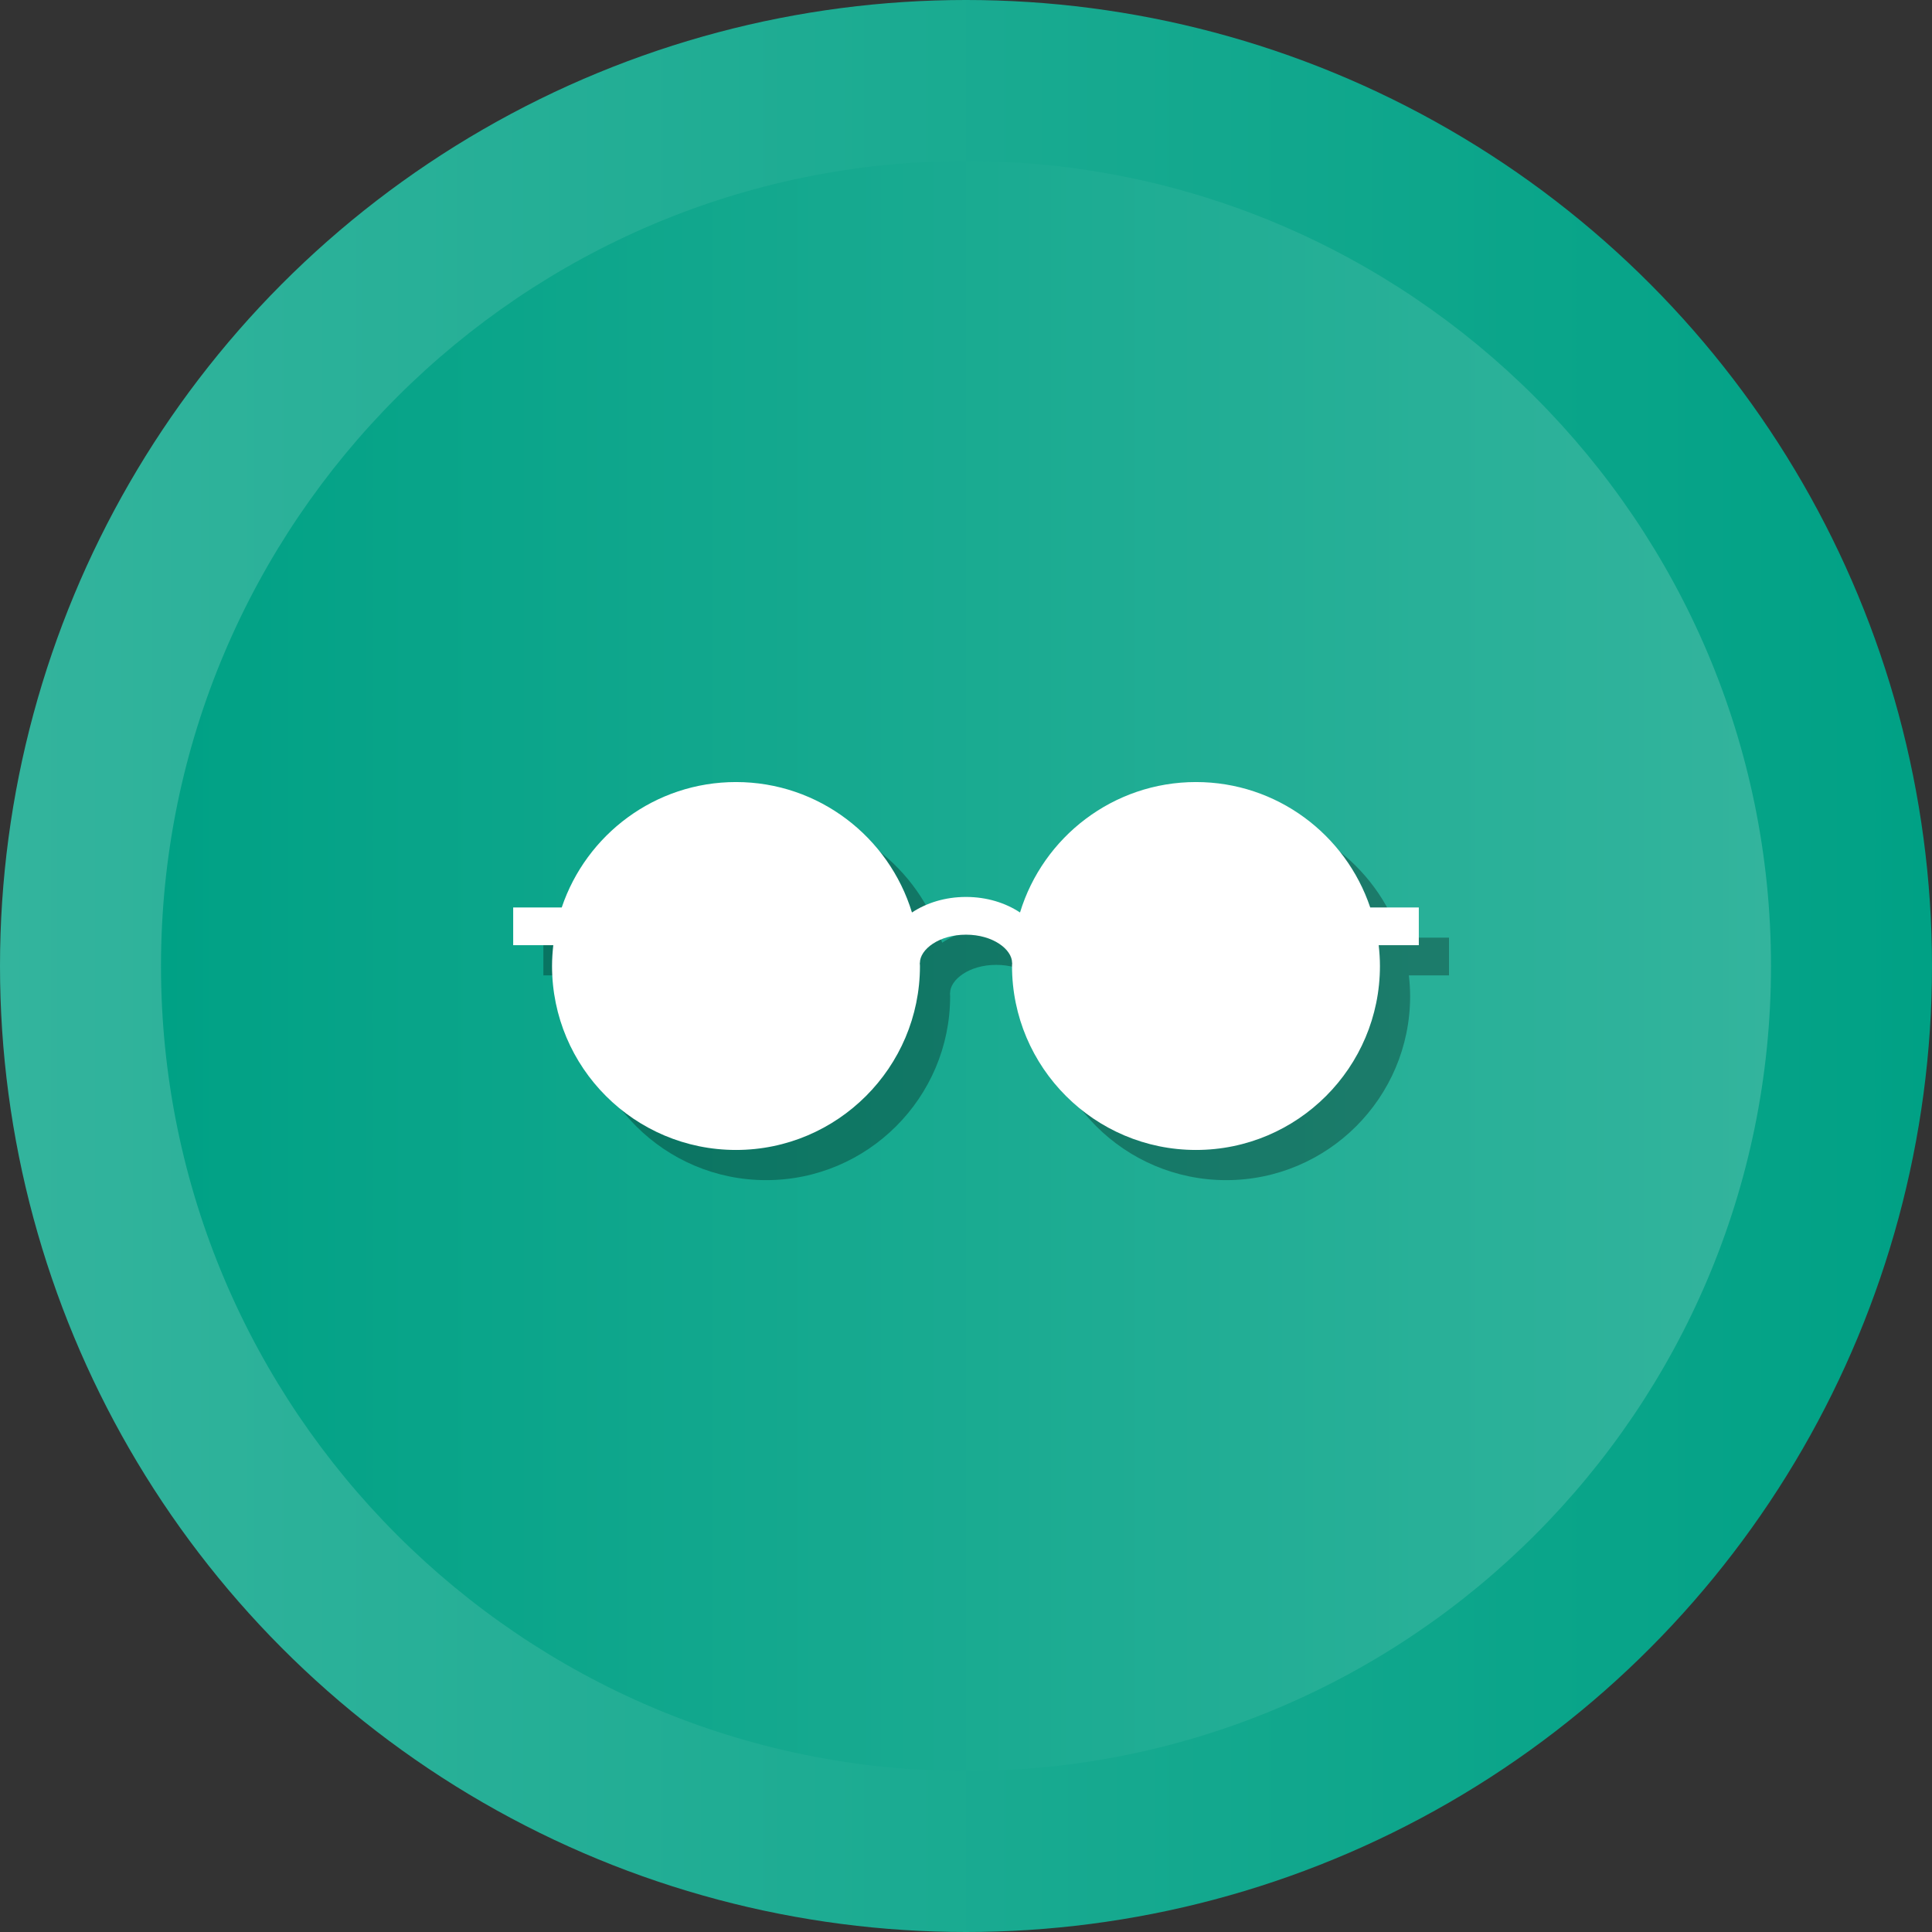 <?xml version="1.0" ?><svg enable-background="new 0 0 512 512" id="Layer_1" version="1.1" viewBox="0 0 512 512" xml:space="preserve" xmlns="http://www.w3.org/2000/svg" xmlns:xlink="http://www.w3.org/1999/xlink"><rect x="0" y="0" width="512" height="512" fill="#333333" stroke="none"/><g><g><linearGradient gradientUnits="userSpaceOnUse" id="SVGID_1_" x1="0" x2="512" y1="256" y2="256"><stop offset="0" style="stop-color:#33B49D"/><stop offset="1" style="stop-color:#00A185"/></linearGradient><circle cx="256" cy="256" fill="url(#SVGID_1_)" r="256"/><linearGradient gradientUnits="userSpaceOnUse" id="SVGID_2_" x1="42.667" x2="469.333" y1="256.001" y2="256.001"><stop offset="0" style="stop-color:#00A185"/><stop offset="1" style="stop-color:#33B49D"/></linearGradient><path d="M256,469.334c-117.631,0-213.333-95.702-213.333-213.333    S138.369,42.667,256,42.667c117.636,0,213.333,95.702,213.333,213.333    S373.636,469.334,256,469.334z" fill="url(#SVGID_2_)"/></g><path d="M384,248.489h-12.873c-6.493-19.299-24.709-33.238-46.181-33.238   c-21.925,0-40.537,14.575-46.63,34.567c-3.85-2.542-8.783-4.117-14.317-4.117   c-5.535,0-10.471,1.575-14.321,4.119c-6.094-19.993-24.705-34.57-46.631-34.57   c-21.472,0-39.689,13.939-46.182,33.238H144v10h10.629   c-0.205,1.811-0.333,3.645-0.333,5.511c0,26.9,21.85,48.75,48.75,48.75   c26.85,0,48.75-21.85,48.75-48.75c0-0.28-0.037-0.55-0.042-0.829h0.029   c0-3.533,5.018-7.471,12.215-7.471c7.2,0,12.214,3.938,12.214,7.471h0.026   c-0.005,0.278-0.042,0.549-0.042,0.829c0,26.9,21.9,48.75,48.75,48.75   c26.9,0,48.75-21.85,48.75-48.75c0-1.866-0.129-3.7-0.333-5.511H384V248.489z" opacity="0.3"/><path d="M376,240.489h-12.873c-6.493-19.299-24.709-33.238-46.181-33.238   c-21.925,0-40.537,14.575-46.63,34.567c-3.85-2.542-8.783-4.117-14.317-4.117   c-5.535,0-10.471,1.575-14.321,4.119c-6.094-19.993-24.705-34.57-46.631-34.57   c-21.472,0-39.689,13.939-46.182,33.238H136v10h10.629   c-0.205,1.811-0.333,3.645-0.333,5.511c0,26.9,21.85,48.75,48.75,48.75   c26.85,0,48.75-21.85,48.75-48.75c0-0.28-0.037-0.55-0.042-0.829h0.029   c0-3.533,5.018-7.471,12.215-7.471c7.2,0,12.214,3.938,12.214,7.471h0.026   c-0.005,0.278-0.042,0.549-0.042,0.829c0,26.9,21.9,48.75,48.75,48.75   c26.9,0,48.75-21.85,48.75-48.75c0-1.866-0.129-3.7-0.333-5.511H376V240.489z" fill="#FFFFFF"/></g></svg>